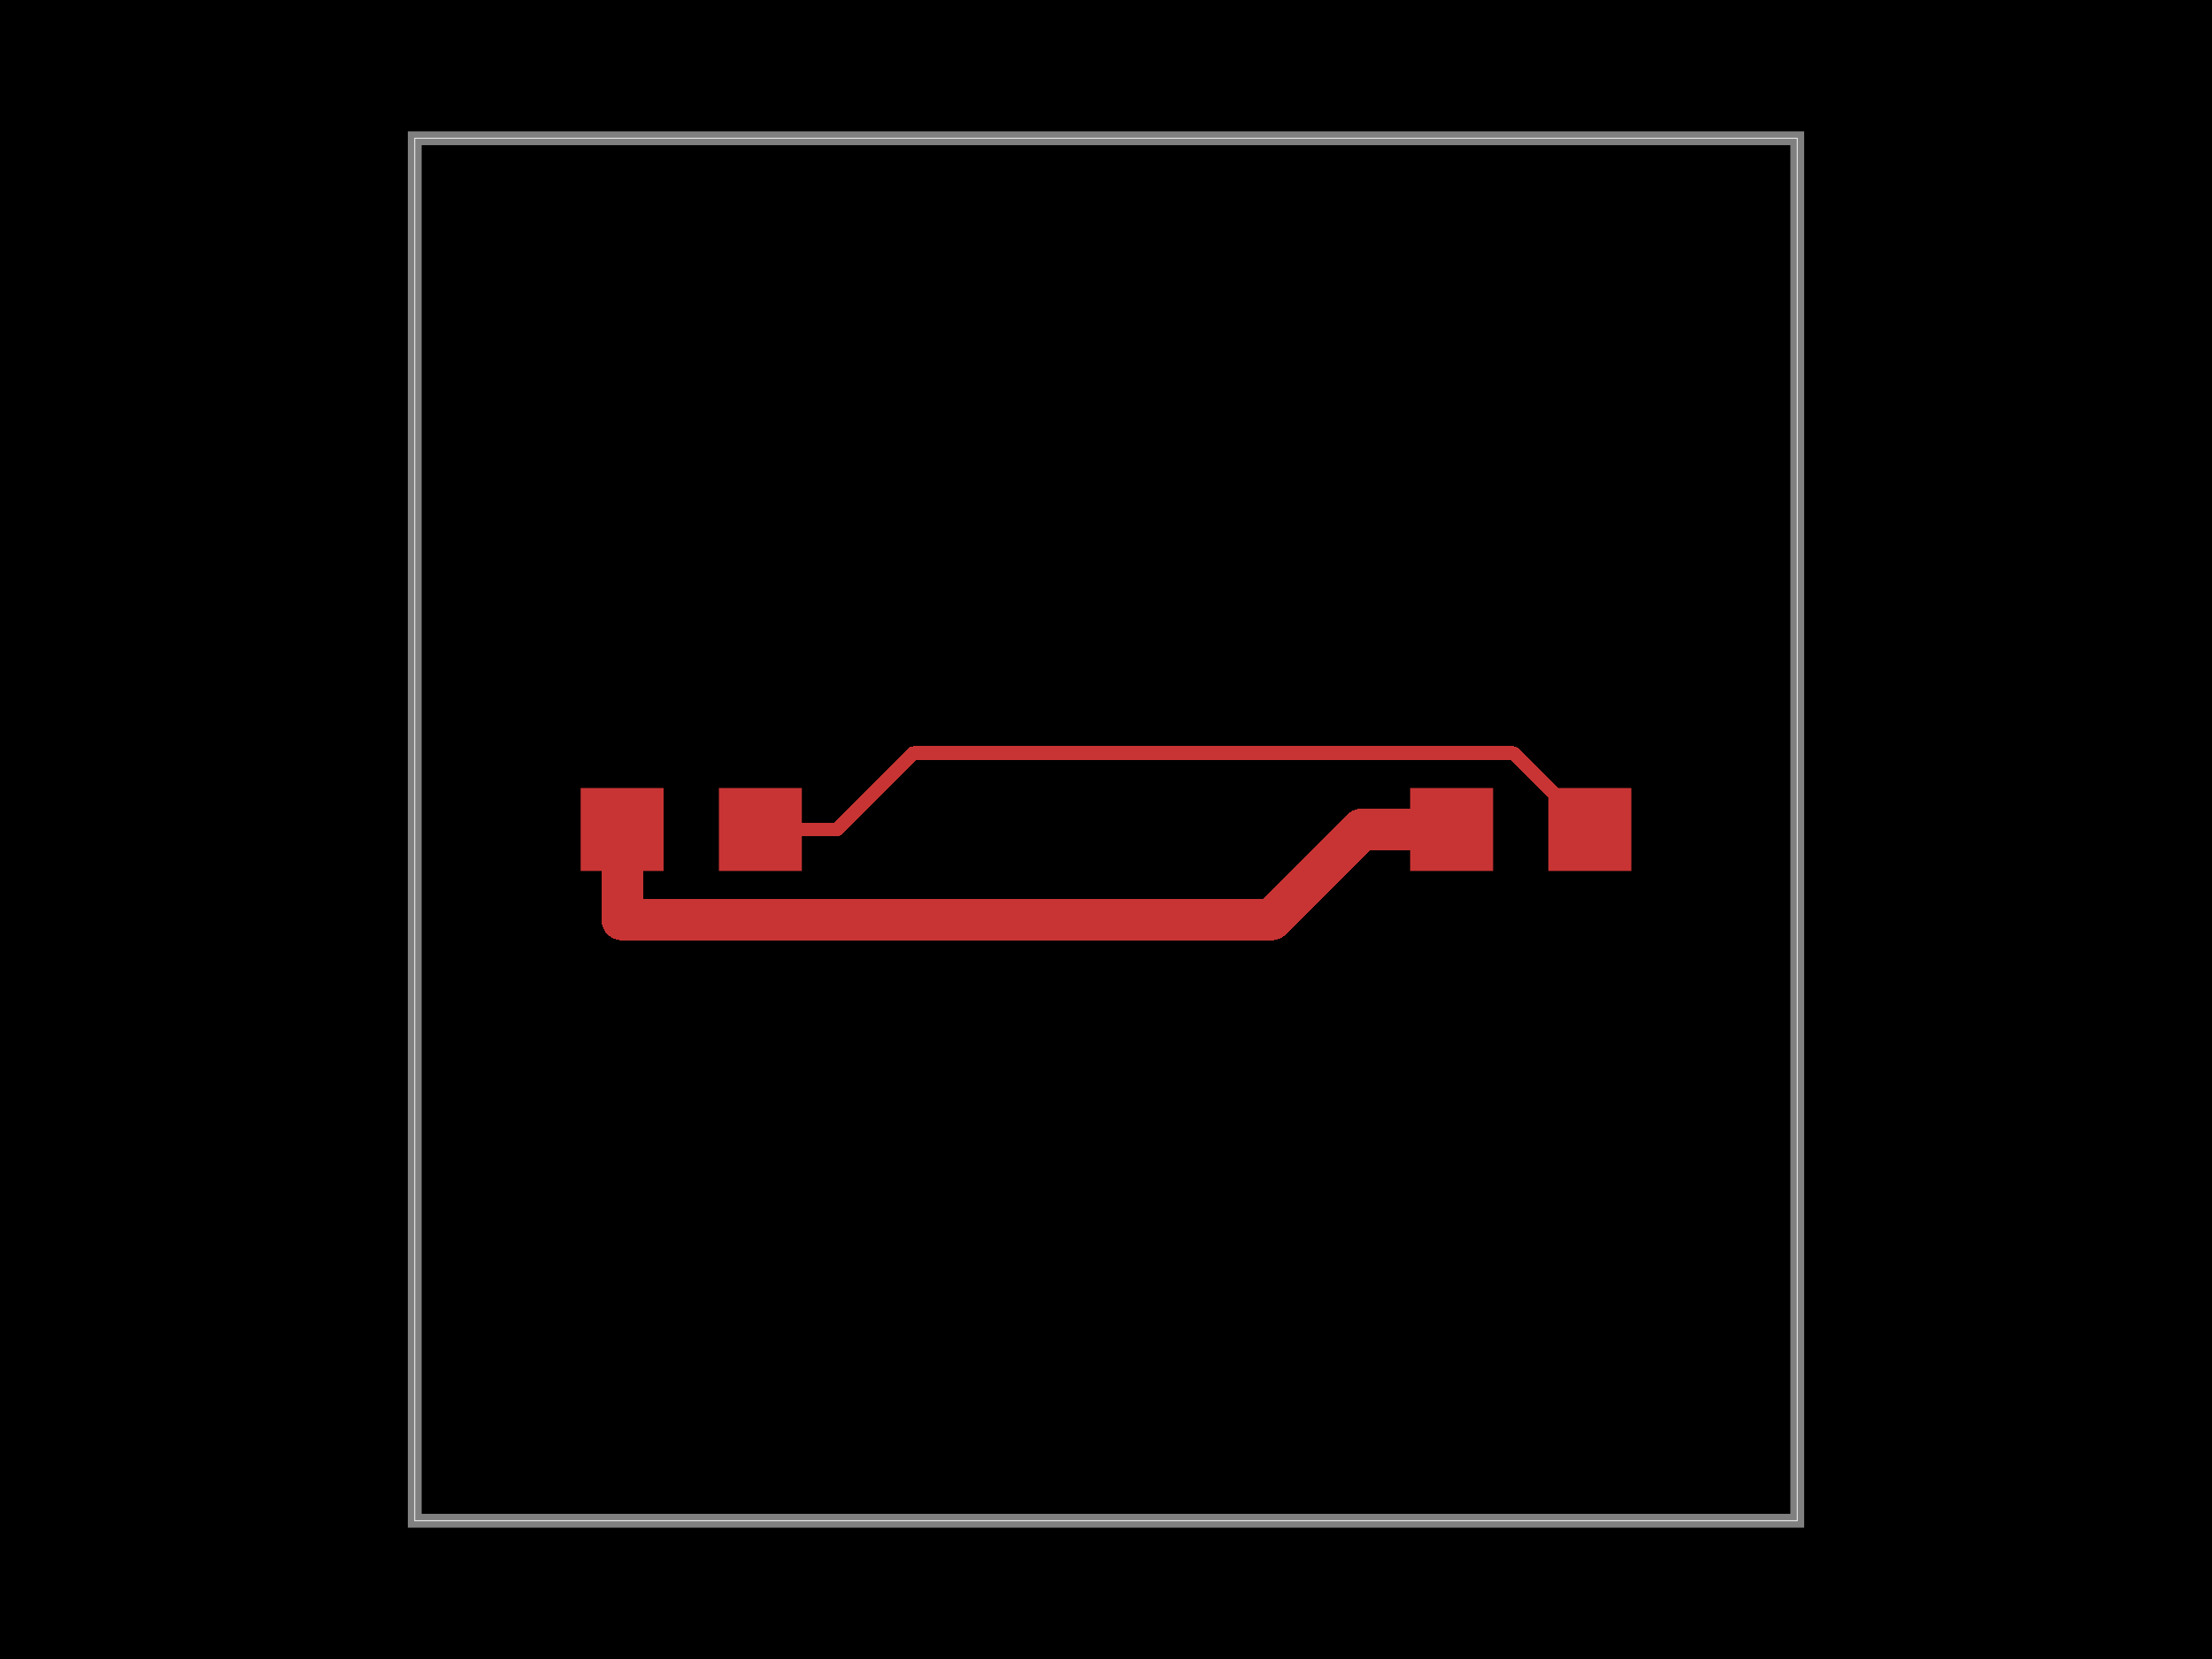 <svg xmlns="http://www.w3.org/2000/svg" width="800" height="600"><style></style><rect class="boundary" x="0" y="0" fill="#000" width="800" height="600"/><rect class="pcb-boundary" fill="none" stroke="#fff" stroke-width="0.3" x="150" y="50" width="500" height="500"/><path class="pcb-board" d="M 150 550 L 650 550 L 650 50 L 150 50 Z" fill="none" stroke="rgba(255, 255, 255, 0.5)" stroke-width="5"/><path class="pcb-trace" stroke="rgb(200, 52, 52)" fill="none" d="M 225 300 L 225 332.585" stroke-width="15" stroke-linecap="round" stroke-linejoin="round" shape-rendering="crispEdges" data-layer="top"/><path class="pcb-trace" stroke="rgb(200, 52, 52)" fill="none" d="M 525 300 L 492.415 300" stroke-width="15" stroke-linecap="round" stroke-linejoin="round" shape-rendering="crispEdges" data-layer="top"/><path class="pcb-trace" stroke="rgb(200, 52, 52)" fill="none" d="M 492.415 300 L 459.83 332.585" stroke-width="15" stroke-linecap="round" stroke-linejoin="round" shape-rendering="crispEdges" data-layer="top"/><path class="pcb-trace" stroke="rgb(200, 52, 52)" fill="none" d="M 459.83 332.585 L 225 332.585" stroke-width="15" stroke-linecap="round" stroke-linejoin="round" shape-rendering="crispEdges" data-layer="top"/><path class="pcb-trace" stroke="rgb(200, 52, 52)" fill="none" d="M 275 300 L 302.585 300" stroke-width="5" stroke-linecap="round" stroke-linejoin="round" shape-rendering="crispEdges" data-layer="top"/><path class="pcb-trace" stroke="rgb(200, 52, 52)" fill="none" d="M 575 300 L 547.415 272.415" stroke-width="5" stroke-linecap="round" stroke-linejoin="round" shape-rendering="crispEdges" data-layer="top"/><path class="pcb-trace" stroke="rgb(200, 52, 52)" fill="none" d="M 547.415 272.415 L 330.17 272.415" stroke-width="5" stroke-linecap="round" stroke-linejoin="round" shape-rendering="crispEdges" data-layer="top"/><path class="pcb-trace" stroke="rgb(200, 52, 52)" fill="none" d="M 330.17 272.415 L 302.585 300" stroke-width="5" stroke-linecap="round" stroke-linejoin="round" shape-rendering="crispEdges" data-layer="top"/><rect class="pcb-pad" fill="rgb(200, 52, 52)" x="210" y="285" width="30" height="30" data-layer="top"/><rect class="pcb-pad" fill="rgb(200, 52, 52)" x="260" y="285" width="30" height="30" data-layer="top"/><rect class="pcb-pad" fill="rgb(200, 52, 52)" x="510" y="285" width="30" height="30" data-layer="top"/><rect class="pcb-pad" fill="rgb(200, 52, 52)" x="560" y="285" width="30" height="30" data-layer="top"/></svg>